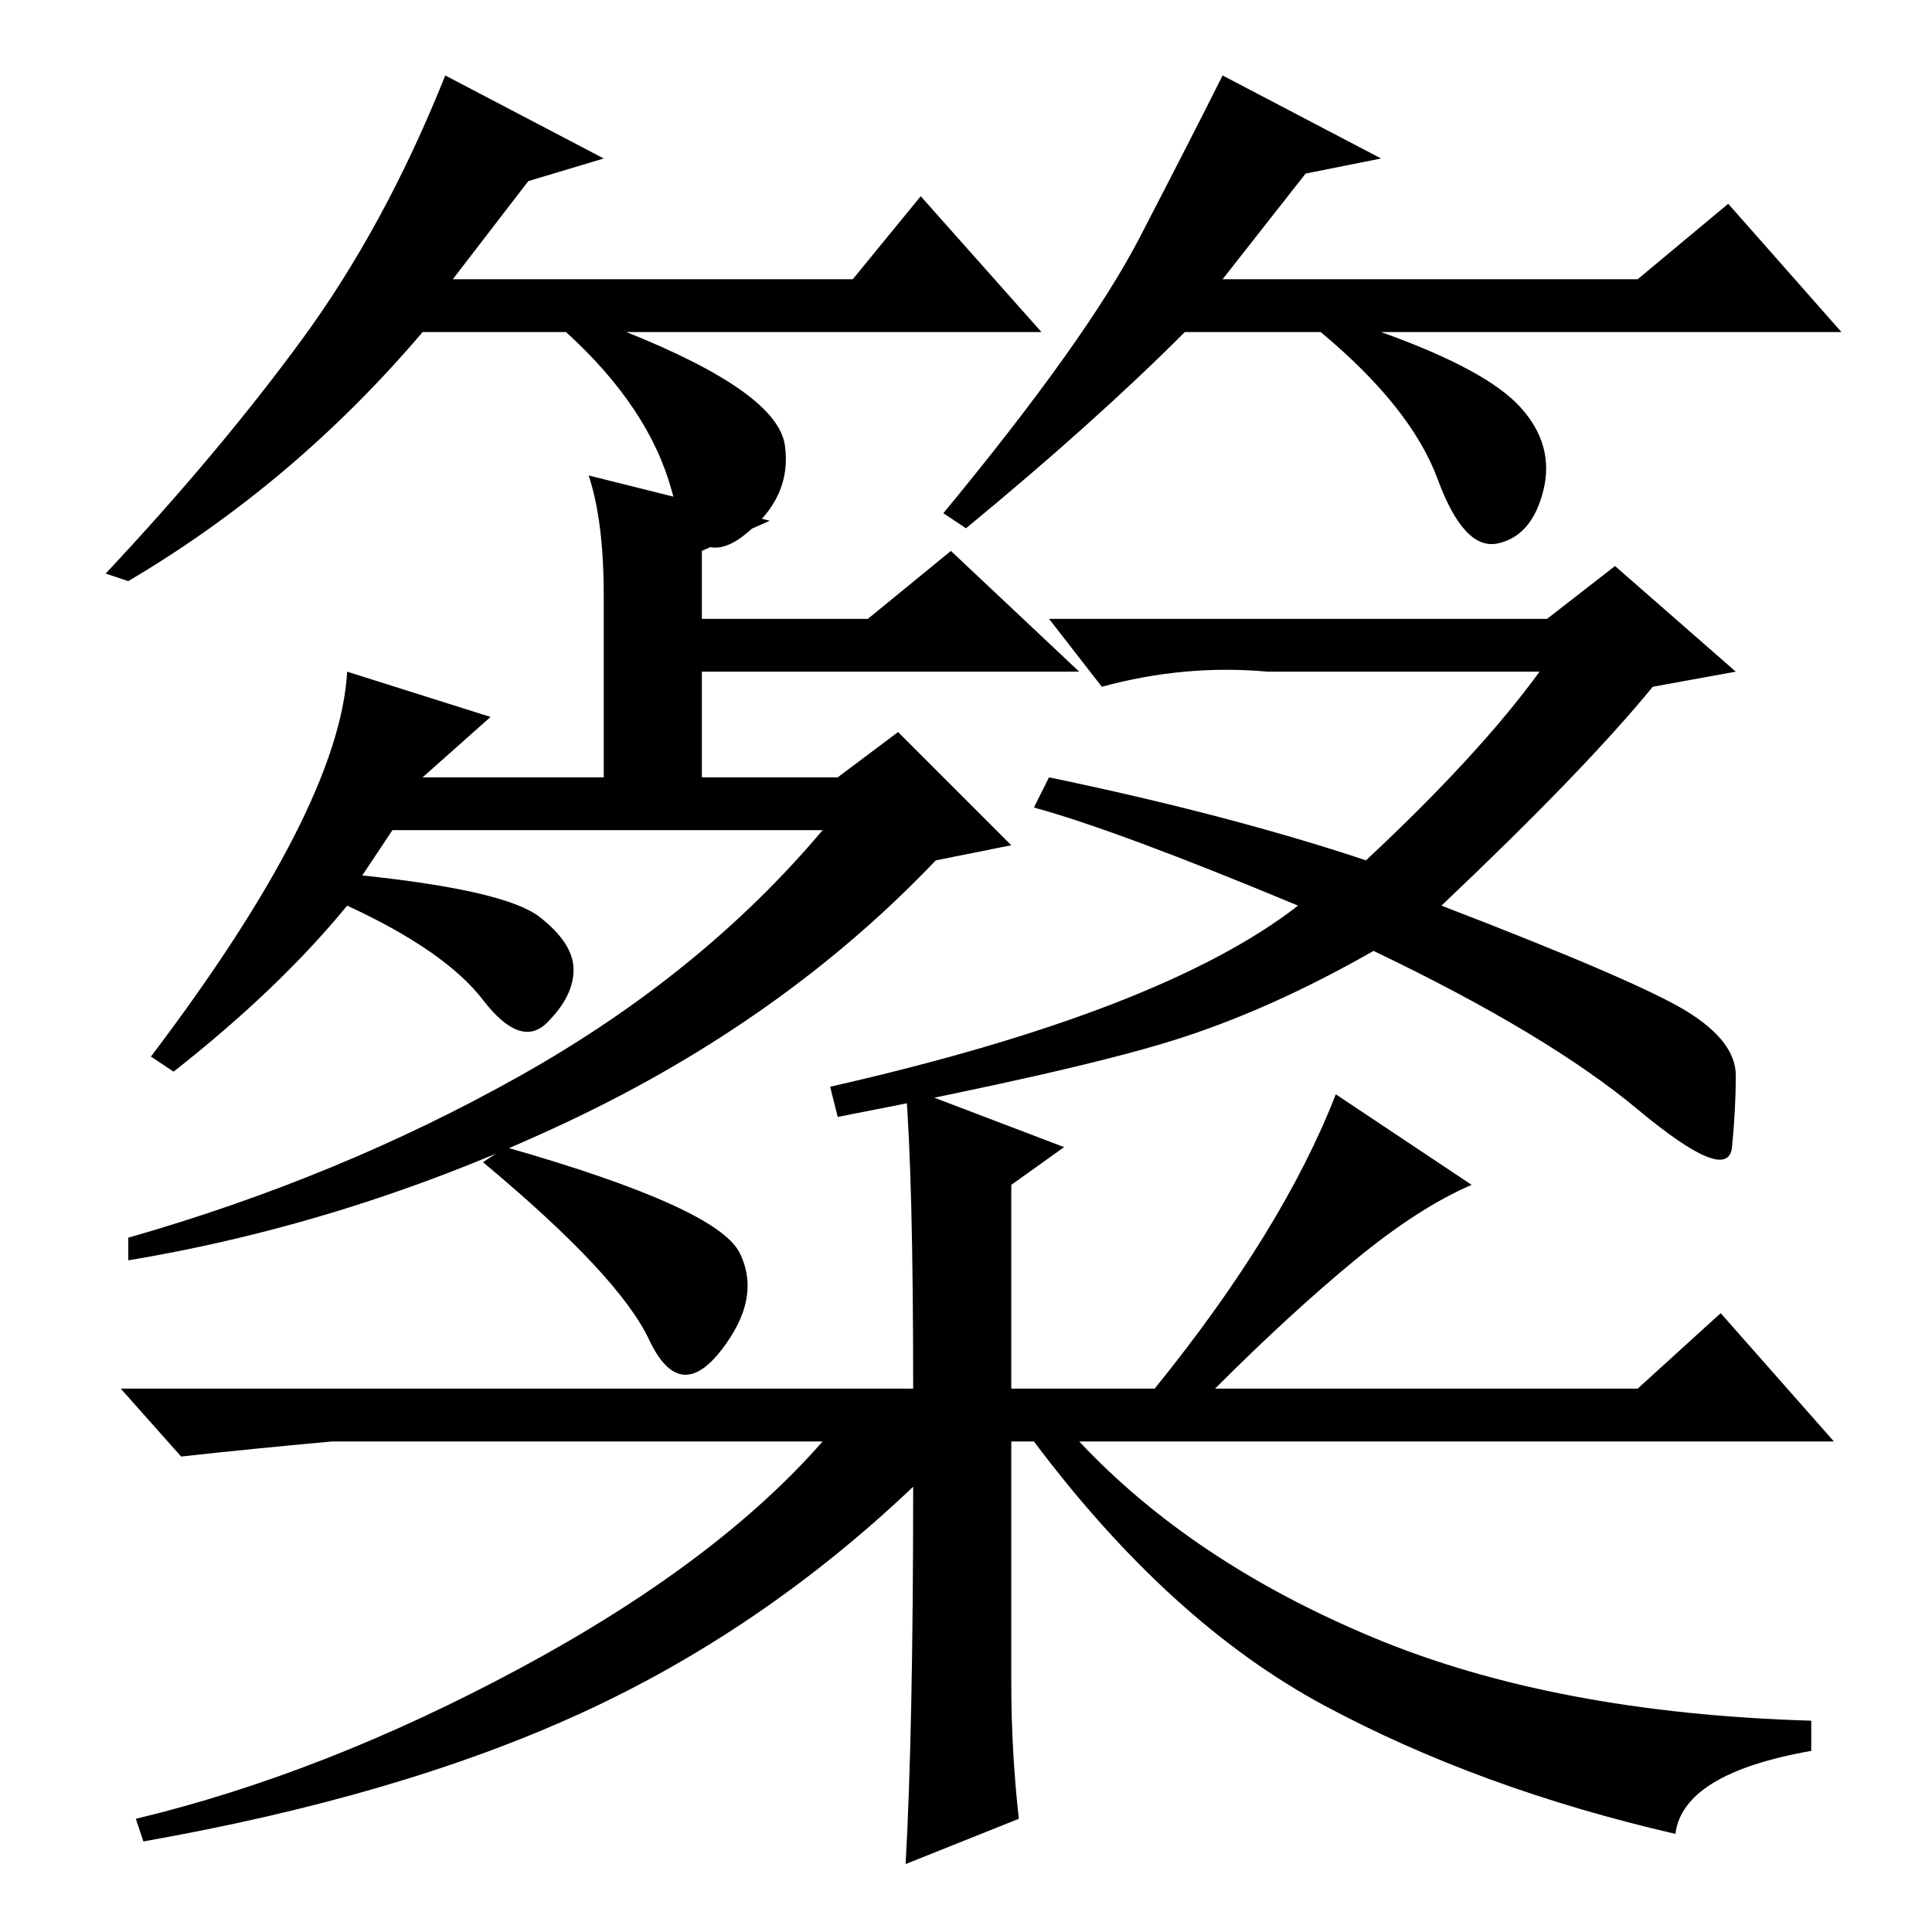 <?xml version="1.0" standalone="no"?>
<!DOCTYPE svg PUBLIC "-//W3C//DTD SVG 1.1//EN" "http://www.w3.org/Graphics/SVG/1.1/DTD/svg11.dtd" >
<svg xmlns="http://www.w3.org/2000/svg" xmlns:xlink="http://www.w3.org/1999/xlink" version="1.1" viewBox="0 -36 256 256">
  <g transform="matrix(1 0 0 -1 0 220)">
   <path fill="currentColor"
d="M204 167h-36q-11 1 -22 -2l-7 9h66l9 7l16 -14l-11 -2q-9 -11 -28 -29q26 -10 32.5 -14t6.5 -8.5t-0.5 -9.5t-12.5 5t-35 21q-14 -8 -27 -12t-44 -10l-1 4q44 10 62 24q-24 10 -35 13l2 4q24 -5 42 -11q15 14 23 25zM48 140q19 -2 23.5 -5.5t4.5 -7t-3.5 -7t-8.5 3
t-18 12.5q-9 -11 -23 -22l-3 2q25 33 26 51l19 -6l-9 -8h24v24q0 10 -2 16l24 -6l-9 -4v-9h22l11 9l17 -16h-50v-14h18l8 6l15 -15l-10 -2q-20 -21 -48.5 -34.5t-58.5 -18.5v3q28 8 52 21.5t40 32.5h-57zM98 90q3 -6 -2.5 -13t-9.5 1.5t-22 23.5l3 2q28 -8 31 -14zM179.5 89
q-8.5 -7 -18.5 -17h56l11 10l15 -17h-100q15 -16 39 -26t58 -11v-4q-17 -3 -18 -11q-26 6 -46.5 17t-38.5 35h-3v-32q0 -9 1 -18l-15 -6q1 18 1 50q-20 -19 -44 -30t-58 -17l-1 3q25 6 51 20t40 30h-65q-11 -1 -20 -2l-8 9h105q0 28 -1 40l21 -8l-7 -5v-27h19q17 21 24 39
l18 -12q-7 -3 -15.5 -10zM70 232l-10 -13h53l9 11l16 -18h-55q20 -8 21 -15t-5.5 -12t-9.5 6t-14 21h-19q-17 -20 -39 -33l-3 1q15 16 26 31t19 35l21 -11zM173 233l-11 -14h55l12 10l15 -17h-61q14 -5 18.5 -10t3 -11t-6 -7t-8 8.5t-15.5 19.5h-18q-12 -12 -29 -26l-3 2
q19 23 26 36.5t11 21.5l21 -11z" />
  </g>

</svg>
